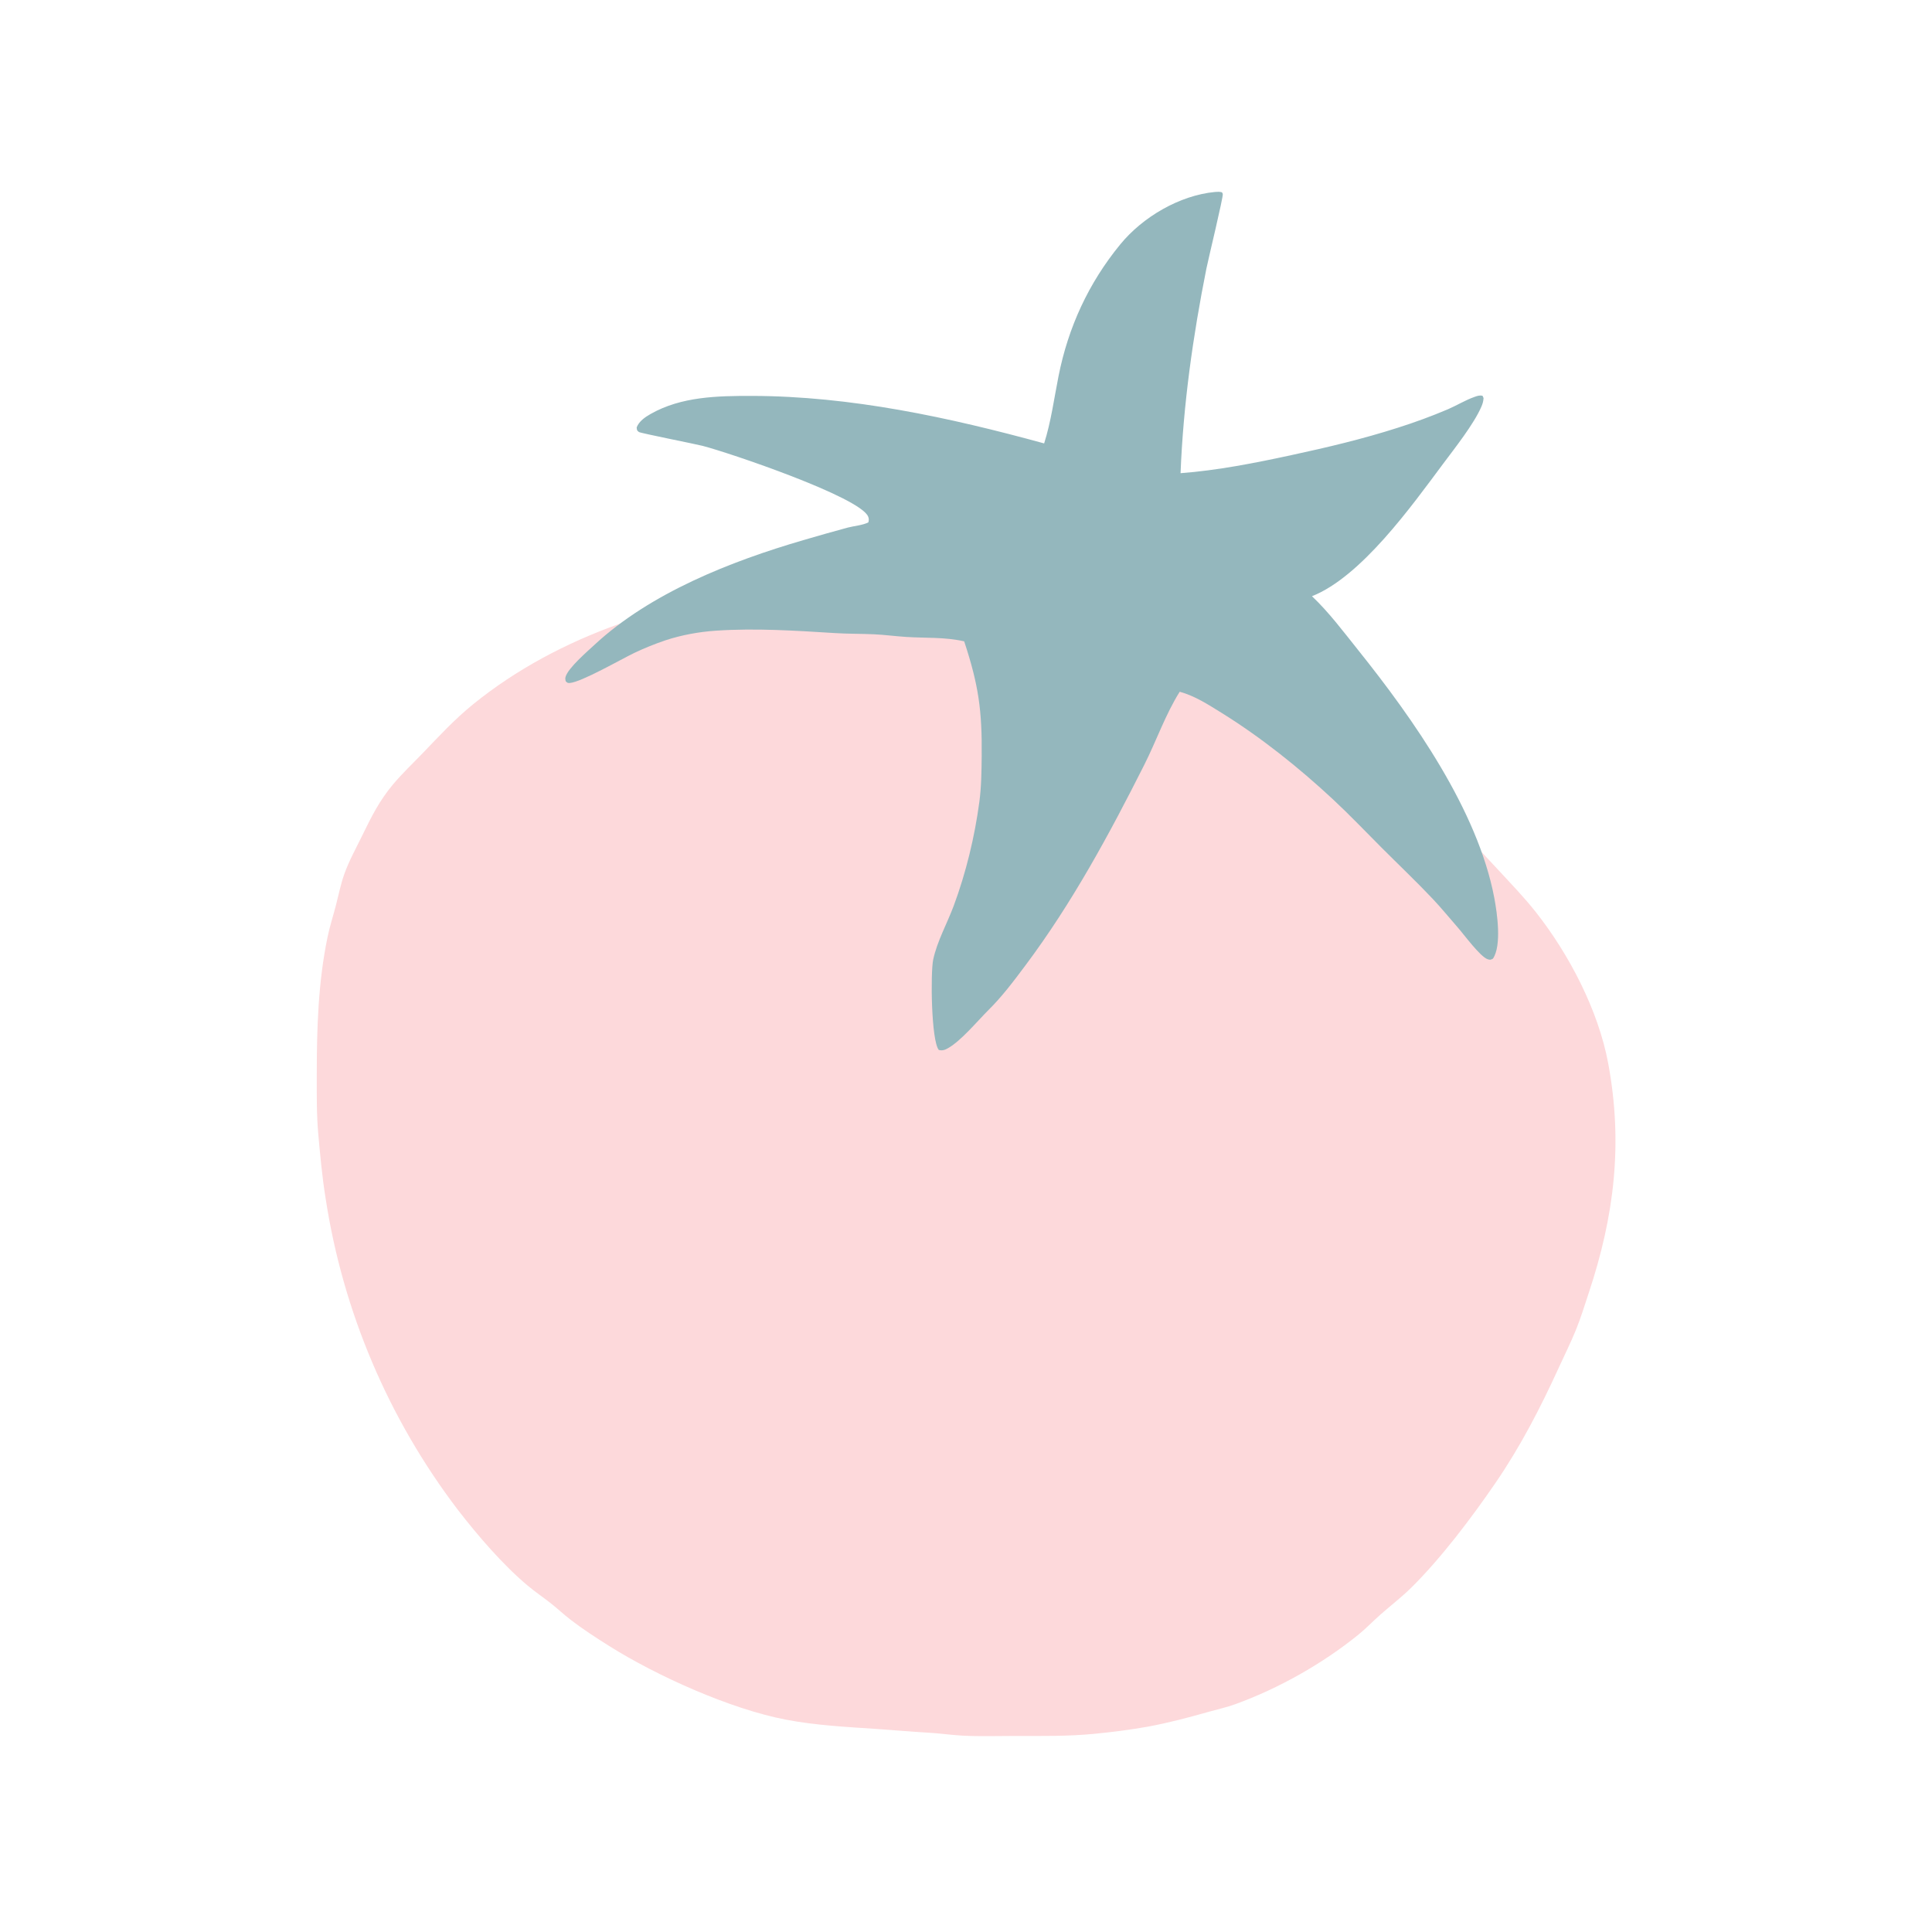 <svg xmlns="http://www.w3.org/2000/svg" viewBox="0 0 512 512" height="512.0px" width="512.0px">
<path id="" fill="#fdd9db" fill-opacity="1.0" stroke="#000000" stroke-width="0.0" stroke-opacity="1.0" stroke-linecap="round" stroke-linejoin="round"  filling="0" d="M207.163 156.101 C207.259 156.086 207.355 156.068 207.451 156.057 C212.058 155.545 217.05 155.964 221.7 155.956 C227.074 155.945 232.514 155.763 237.881 156.064 C254.688 157.007 271.587 160.44 287.73 165.13 C290.24 165.86 296.81 167.382 298.527 169.112 C299.64 170.234 299.272 172.641 299.238 174.101 C302.812 173.961 306.37 173.022 309.938 173.597 C317.467 174.81 333.558 182.729 340.433 186.749 C342.64 188.04 344.598 189.77 346.827 191.01 C348.812 192.113 351.03 192.798 353.043 193.852 C356.125 195.465 359.065 197.593 361.935 199.549 C365.358 201.884 368.413 204.519 371.663 207.07 C374.33 209.162 377.118 211.141 379.692 213.345 C385.957 218.709 391.56 224.576 397.135 230.624 C400.535 234.314 403.935 237.813 407.053 241.768 C415.845 252.925 423.58 267.765 426.188 281.788 C430.14 303.045 427.812 322.245 421.062 342.555 C419.955 345.885 418.925 349.29 417.595 352.538 C416.21 355.923 414.565 359.225 413.043 362.55 C408.147 373.248 402.938 383.335 396.277 393.053 C389.988 402.225 381.793 413.085 373.925 420.82 C371.358 423.342 368.488 425.538 365.793 427.915 C363.805 429.668 361.957 431.618 359.897 433.28 C350.445 440.913 338.825 447.48 327.39 451.62 C325.087 452.455 322.675 452.98 320.32 453.647 C314.902 455.183 309.735 456.55 304.19 457.585 C299.425 458.428 294.705 459.027 289.89 459.493 C282.873 460.165 275.908 460.048 268.868 460.045 C264.293 460.043 259.63 460.212 255.067 459.962 C251.998 459.793 248.947 459.337 245.876 459.168 C241.399 458.923 236.966 458.505 232.499 458.205 C224.367 457.658 216.245 457.257 208.216 455.717 C193.526 452.9 174.033 444.135 161.381 436.17 C157.967 434.02 154.423 431.725 151.231 429.267 C149.403 427.86 147.724 426.265 145.911 424.842 C143.917 423.277 141.806 421.85 139.863 420.22 C133.249 414.678 126.618 406.955 121.343 400.132 C102.917 375.938 90.857 347.507 86.269 317.442 C85.377 311.887 84.865 306.265 84.357 300.663 C83.87 295.303 83.947 289.957 83.948 284.58 C83.949 272.45 84.327 260.257 86.805 248.326 C87.394 245.49 88.294 242.731 89.019 239.929 C89.728 237.19 90.284 234.339 91.231 231.673 C92.492 228.126 94.349 224.815 95.99 221.437 C98.394 216.488 100.544 212.195 104.091 207.952 C106.593 204.962 109.356 202.369 112.049 199.566 C116.387 195.051 120.528 190.57 125.407 186.616 C148.216 168.132 178.207 158.663 207.163 156.101 Z"></path>
<path id="" fill="#94b7bd" fill-opacity="1.0" stroke="#000000" stroke-width="0.0" stroke-opacity="1.0" stroke-linecap="round" stroke-linejoin="round"  filling="0" d="M321.985 50.871 C322.642 50.822 323.18 50.786 323.827 50.957 C323.9 51.105 324.007 51.241 324.048 51.401 C324.228 52.13 320.215 68.641 319.71 71.17 C316.152 88.987 313.572 107.244 312.86 125.399 C322.69 124.659 332.587 122.696 342.212 120.618 C351.735 118.563 361.147 116.338 370.433 113.357 C374.942 111.932 379.385 110.294 383.74 108.448 C386.098 107.427 388.34 106.037 390.757 105.185 C391.475 104.932 392.145 104.68 392.9 104.9 L393.158 105.494 C393.103 106.363 392.91 107.016 392.562 107.816 C390.562 112.437 385.457 118.858 382.363 123.011 C374.135 134.049 360.745 152.839 347.688 158.002 C352.15 162.214 356.123 167.527 359.96 172.322 C374.473 190.452 391.6 214.706 396.002 237.936 C396.762 241.958 398.005 250.565 395.645 254.053 C395.048 254.36 394.947 254.428 394.265 254.213 C392.303 253.595 387.928 247.607 386.317 245.781 C384.105 243.268 381.993 240.645 379.69 238.212 C375.288 233.555 370.608 229.119 366.077 224.581 C361.825 220.324 357.645 215.922 353.24 211.826 C344.245 203.456 334.152 195.379 323.705 188.9 C320.178 186.713 316.67 184.427 312.635 183.319 C308.877 189.286 306.488 196.242 303.305 202.566 C294.027 220.999 284.135 239.3 271.74 255.852 C268.572 260.085 265.525 264.168 261.743 267.882 C258.913 270.73 254.71 275.777 251.308 277.74 C250.475 278.22 249.762 278.507 248.795 278.25 C246.768 275.82 246.571 257.762 247.31 254.29 C248.34 249.458 251.023 244.68 252.752 240.03 C256 231.293 258.31 221.733 259.54 212.492 C260.075 208.483 260.115 204.448 260.158 200.41 C260.283 188.23 259.32 181.492 255.52 169.963 C250.317 168.781 245.353 169.135 240.083 168.791 C237.261 168.606 234.449 168.225 231.624 168.093 C228.206 167.935 224.782 167.991 221.365 167.779 C210.872 167.129 200.254 166.429 189.732 167.137 C185.261 167.439 180.697 168.269 176.435 169.661 C173.579 170.624 170.782 171.754 168.06 173.046 C164.737 174.637 153.988 180.825 150.969 180.999 C150.371 181.034 150.321 180.911 149.909 180.527 C149.824 180.012 149.74 179.828 149.902 179.311 C150.636 176.961 155.575 172.711 157.546 170.881 C172.365 157.124 193.65 148.764 212.862 143.149 C216.784 141.996 220.718 140.886 224.663 139.816 C226.431 139.355 228.498 139.233 230.121 138.442 C230.28 137.874 230.298 137.459 230.066 136.897 C227.923 131.709 193.179 119.954 186.179 118.153 C184.222 117.65 169.791 114.805 169.33 114.493 C168.746 114.097 168.801 113.928 168.719 113.274 C169.353 111.635 170.945 110.543 172.429 109.701 C180.559 105.082 190.178 104.904 199.262 104.921 C225.458 104.968 251.535 110.606 276.71 117.509 C278.53 111.773 279.35 105.582 280.522 99.683 C283.103 86.685 288.488 75.007 296.892 64.754 C302.835 57.503 312.582 51.772 321.985 50.871 Z"></path>
</svg>